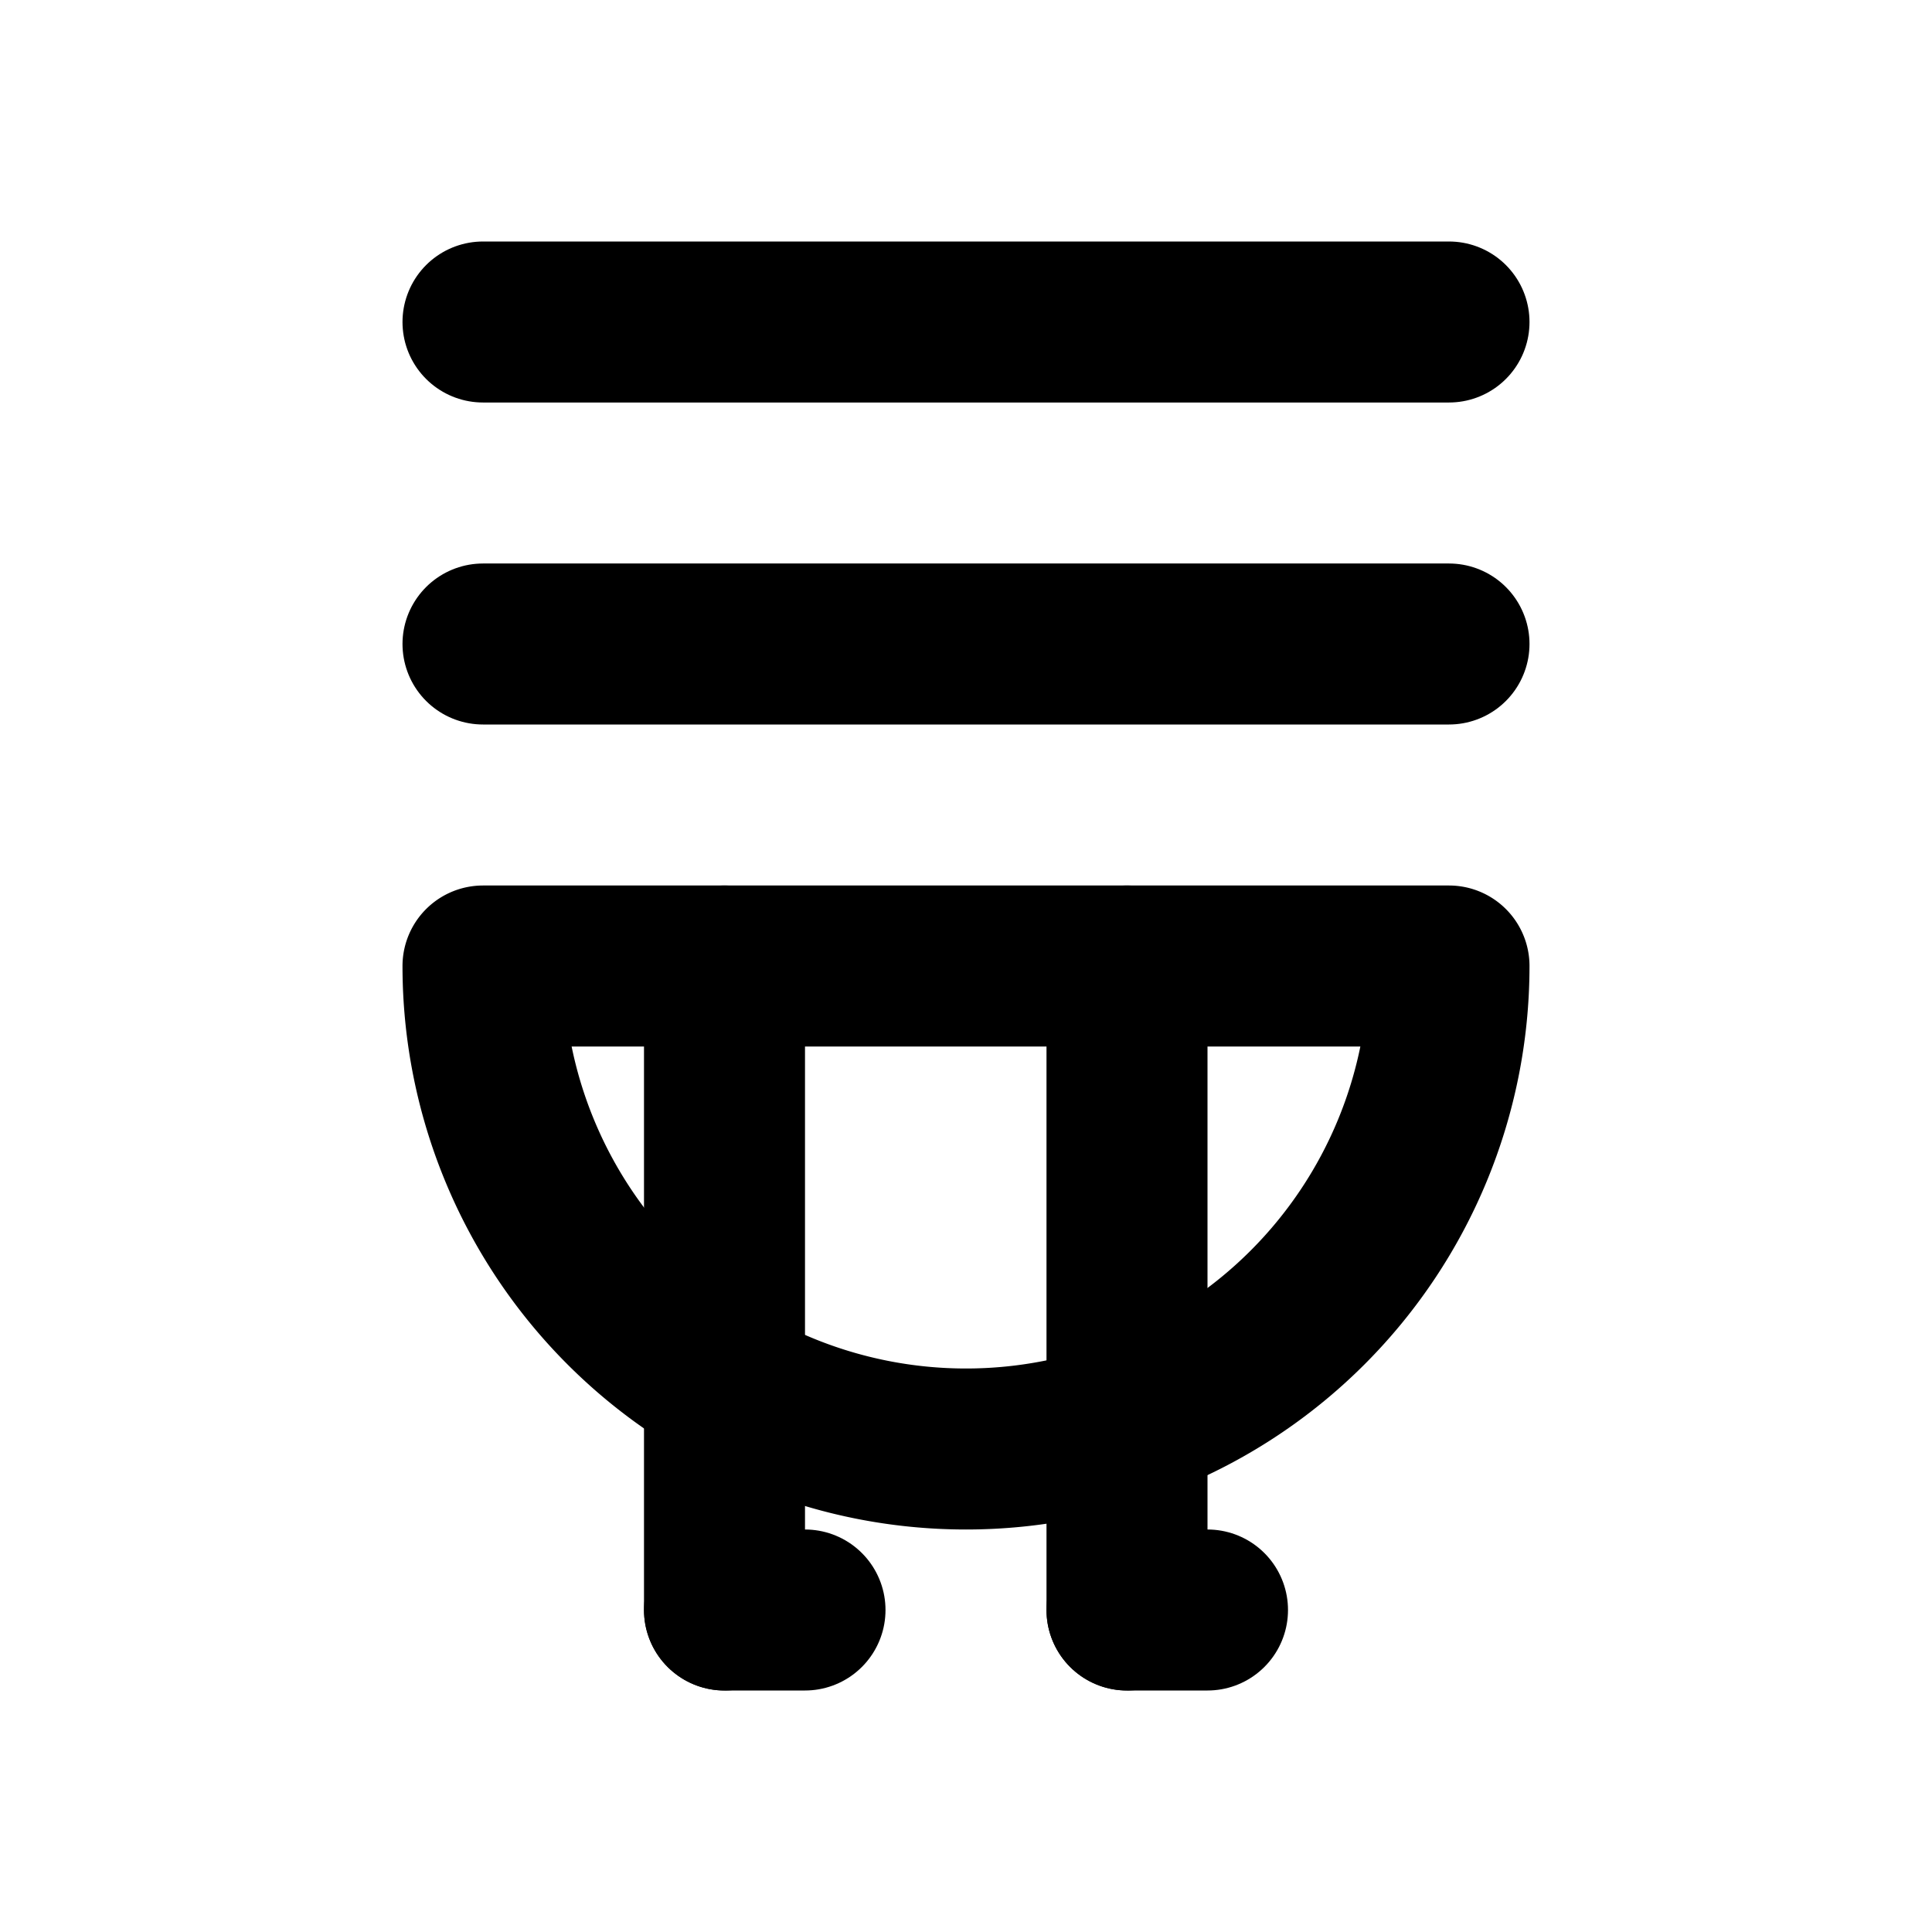 <svg xmlns="http://www.w3.org/2000/svg" width="24" height="24" viewBox="0 0 24 24" fill="none" stroke="currentColor" stroke-width="2" stroke-linecap="round" stroke-linejoin="round">
  <path d="M6 8h12"></path>
  <path d="M6 4h12"></path>
  <path d="M9 20h1"></path>
  <path d="M14 20h1"></path>
  <path d="M9 12v8"></path>
  <path d="M14 12v8"></path>
  <path d="M6 12h12a6 6 0 1 1-12 0Z"></path>
</svg>